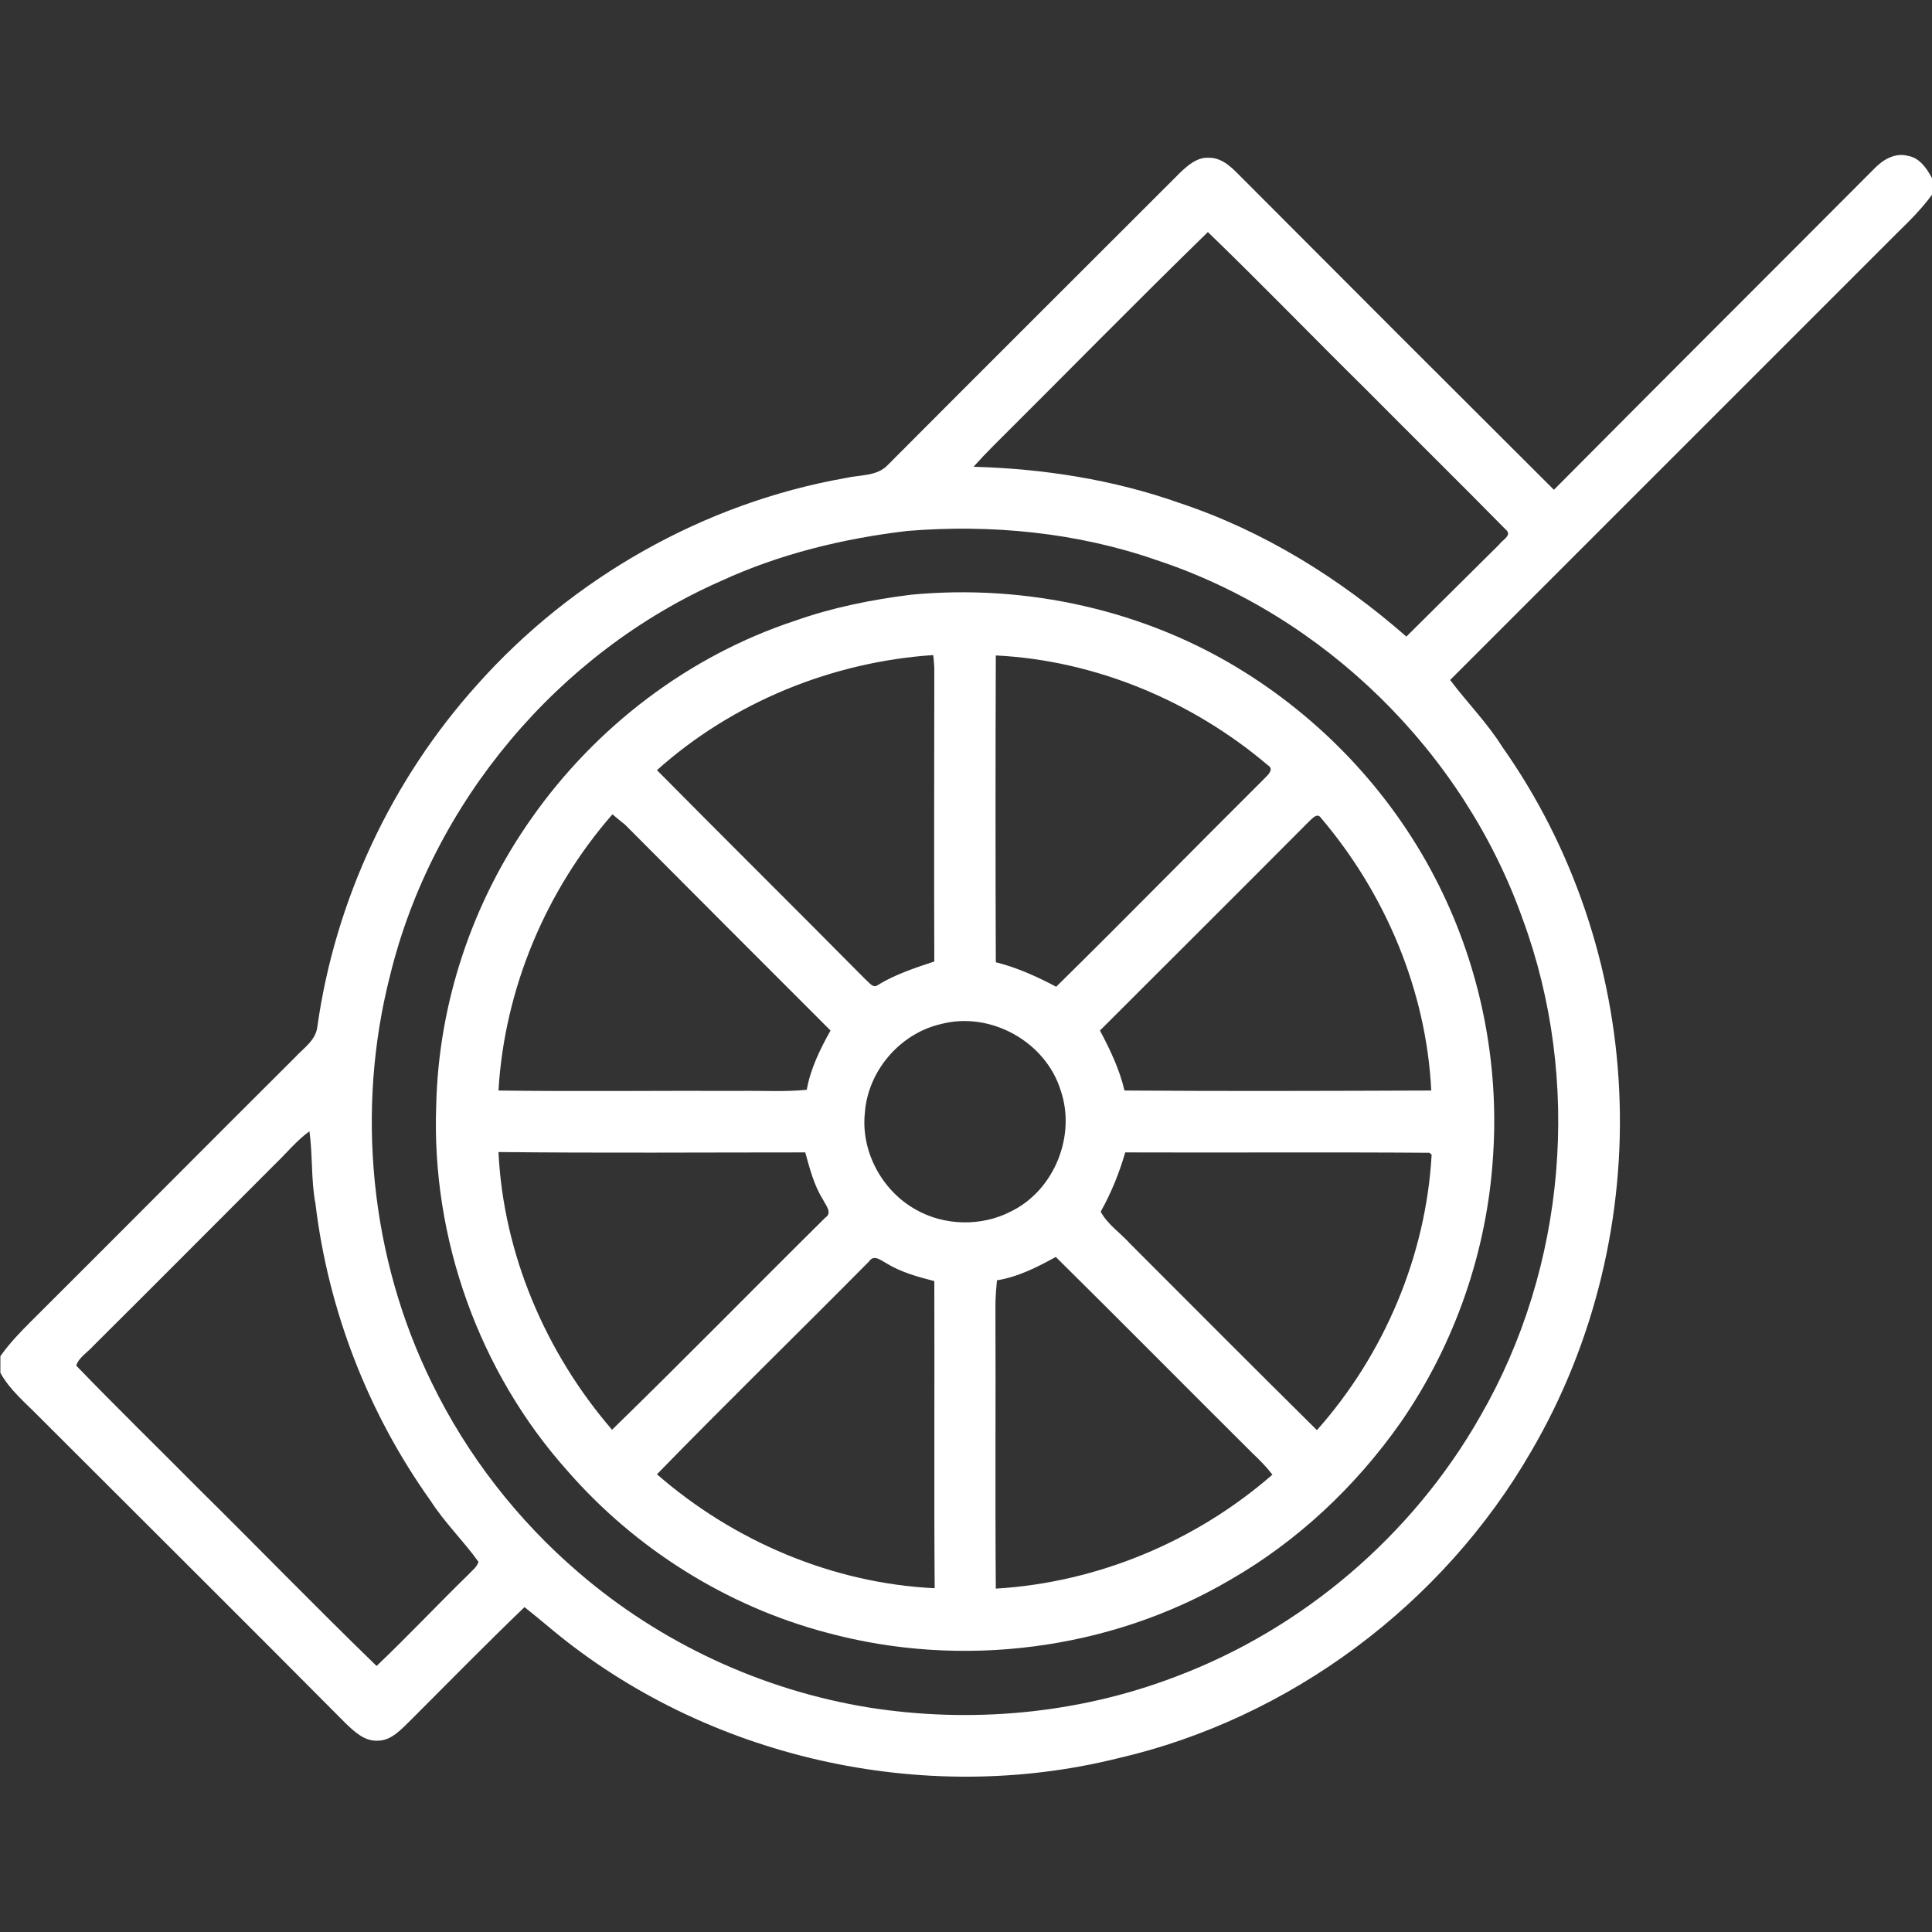 <?xml version="1.0" encoding="utf-8"?>
<!-- Generator: Adobe Illustrator 24.3.0, SVG Export Plug-In . SVG Version: 6.00 Build 0)  -->
<svg version="1.1" id="Capa_1" xmlns="http://www.w3.org/2000/svg" xmlns:xlink="http://www.w3.org/1999/xlink" x="0px" y="0px"
	 viewBox="0 0 512 512" style="enable-background:new 0 0 512 512;" xml:space="preserve">
<rect x="0" y="0" width="512" height="512" fill="#333333" stroke="none"/>
<style type="text/css">
	.st0{fill:#FFFFFF;}
</style>
<g id="_x23_000000ff">
	<path class="st0" d="M496.7,44.7c2.3-2.4,5.5-4.3,8.9-3.4c3.1,0.5,5,3.3,6.4,5.9v4.4c-2.7,3.7-5.9,6.9-9.2,10.1
		c-39.5,39.5-79,79-118.5,118.5c4.5,6,9.8,11.3,13.8,17.7c18.8,26.6,29.5,58.6,31,91c1.6,33.3-6.5,67-23.3,95.7
		c-23.4,40.6-64,70.9-109.7,81.4c-51.7,12.8-109-0.2-149.9-34.2c-2.4-2-4.8-4-7.2-5.9c-10.2,9.8-20.1,19.9-30.1,29.9
		c-2.5,2.4-5.1,5.5-8.8,5.5c-3.5,0.2-6.2-2.4-8.6-4.7c-26.9-27.1-54-54-81-81c-3.7-3.8-7.9-7.2-10.4-11.8v-4.4
		c2.4-3.4,5.2-6.3,8.1-9.2c23.4-23.3,46.6-46.7,70-70c2.2-2.4,5.5-4.5,5.9-8.1c4.7-33.5,19.7-65.5,42.4-90.7
		c25.2-28.3,60.1-48.1,97.5-54.7c3.8-0.9,8.4-0.4,11.3-3.5c25.8-25.9,51.7-51.7,77.5-77.5c2-1.9,4.4-4,7.4-3.9
		c4.3-0.1,7.1,3.6,9.9,6.3c27.2,27.3,54.4,54.5,81.7,81.7C440,101.4,468.4,73.1,496.7,44.7 M263.2,118.2c-1.8,1.8-3.5,3.6-5.2,5.5
		c18.5,0.5,37.1,3.4,54.6,9.6c22.3,7.4,42.5,20,60.1,35.4c8.2-8.1,16.4-16.3,24.6-24.4c0.7-1.1,3.3-2.3,2-3.7
		c-12.4-12.6-25-25-37.4-37.5c-14-13.8-27.7-28-41.8-41.6C300.9,80.2,282.2,99.3,263.2,118.2 M240.5,140.7c-17,2-33.9,6.1-49.5,13.3
		c-43.1,19-76.4,58.7-87.6,104.4c-9.2,35.8-5.3,75,11.1,108.2c9.3,19.1,22.7,36.3,38.8,50.1c21.7,18.7,48.6,31.2,76.9,35.8
		c27.2,4.3,55.5,1.7,81.2-8.1c33.9-12.7,63-37.6,80.9-69.1c22.8-39.5,27-89,11.2-131.8c-15.7-44.2-52.5-80.4-97.1-95.1
		C285.4,141.1,262.7,138.9,240.5,140.7 M73.2,308.2c-16.2,16.2-32.3,32.4-48.5,48.5c-1.5,1.7-3.8,3-4.5,5.2
		c10.6,11,21.6,21.7,32.3,32.5c15.8,15.6,31.3,31.6,47.3,47.1c8.3-7.9,16.2-16.3,24.4-24.3c0.9-1,2.2-1.9,2.6-3.3
		c-4-5.6-9-10.4-12.7-16.2C97.6,374.6,87,347.3,83.6,319c-1.2-6.3-0.7-12.8-1.6-19.2C78.7,302.2,76.1,305.4,73.2,308.2z"/>
	<path class="st0" d="M241.5,157.6c30.6-2.9,62.2,4.1,88.3,20.5c21.9,13.7,40,33.4,51.5,56.5c11,22,16,46.9,14.4,71.4
		c-1.5,25.3-10.1,50.2-24.6,71.1c-11.9,16.9-27.3,31.4-45.3,41.7c-31.8,18.6-71.1,23.5-106.6,13.9c-26.6-7-50.9-22.3-68.9-43
		c-23.4-26.2-36-61.6-34.7-96.7c0.6-27.2,9.6-54,25.3-76.2c17-24.2,41.6-43,69.8-52.3C220.6,161,231,158.9,241.5,157.6 M174.1,204.1
		c18.4,18.6,36.9,36.9,55.3,55.5c0.9,0.7,2,2.5,3.3,1.4c4.6-2.8,9.8-4.5,14.9-6.2c-0.1-25.9,0-51.9,0-77.8c-0.1-1.1-0.1-2.3-0.3-3.4
		C220.5,175.4,194.2,186.1,174.1,204.1 M263.9,173.7c-0.1,27.1-0.1,54.2,0,81.3c5.6,1.4,10.9,3.8,16,6.5
		c18.6-18.3,36.8-36.9,55.3-55.3c0.9-0.9,2.5-2.4,0.8-3.4C316,185.8,290.3,175,263.9,173.7 M162.3,215.8
		c-17.7,20.3-28.6,46.3-30.2,73.2c21.3,0.3,42.7,0,64,0.1c5.9-0.1,11.8,0.3,17.7-0.3c1-5.6,3.5-10.7,6.3-15.7
		c-18.2-18.2-36.4-36.4-54.5-54.6C164.4,217.6,163.4,216.7,162.3,215.8 M346.8,217.8c-18.4,18.5-36.9,36.9-55.3,55.3
		c2.7,5.1,5.2,10.3,6.5,15.9c27.1,0.2,54.2,0.1,81.3,0c-1.3-26.4-12.1-52.1-29.2-72.2C349.1,215.2,347.7,217,346.8,217.8
		 M249.3,271.4c-10.8,2.5-19.3,12.4-20.1,23.5c-1.1,10.2,4.5,20.6,13.4,25.6c7.6,4.4,17.6,4.6,25.4,0.5c11.4-5.6,17.2-20,13.1-32
		C277.1,276,262.4,267.9,249.3,271.4 M132.1,305.3c1.3,27,12.5,53.2,30.1,73.6c19-18.5,37.6-37.5,56.5-56.2c2-1.3,0.1-3.3-0.6-4.8
		c-2.4-3.8-3.5-8.2-4.7-12.5C186.4,305.4,159.3,305.6,132.1,305.3 M298.2,305.4c-1.6,5.5-3.7,10.7-6.5,15.7c1.8,3.4,5.2,5.6,7.8,8.5
		c16.5,16.5,32.9,33,49.5,49.4c17.8-20,28.9-46.2,30.4-73l-0.6-0.5C351.8,305.3,325,305.5,298.2,305.4 M230.3,334.3
		c-18.7,18.9-37.7,37.4-56.2,56.4c20.3,17.7,46.5,28.9,73.6,30.2c-0.2-27.1,0-54.3-0.1-81.4c-4.3-1.1-8.7-2.3-12.5-4.6
		C233.6,334.1,231.6,332.3,230.3,334.3 M264.2,339.3c-0.2,2.2-0.4,4.4-0.4,6.7c0.1,25-0.1,50,0.1,75c26.9-1.6,53-12.5,73.3-30.2
		c-1.6-2.1-3.4-3.9-5.3-5.7c-17.4-17.3-34.6-34.7-52.1-52C274.9,335.8,269.8,338.4,264.2,339.3z"/>
</g>
</svg>
